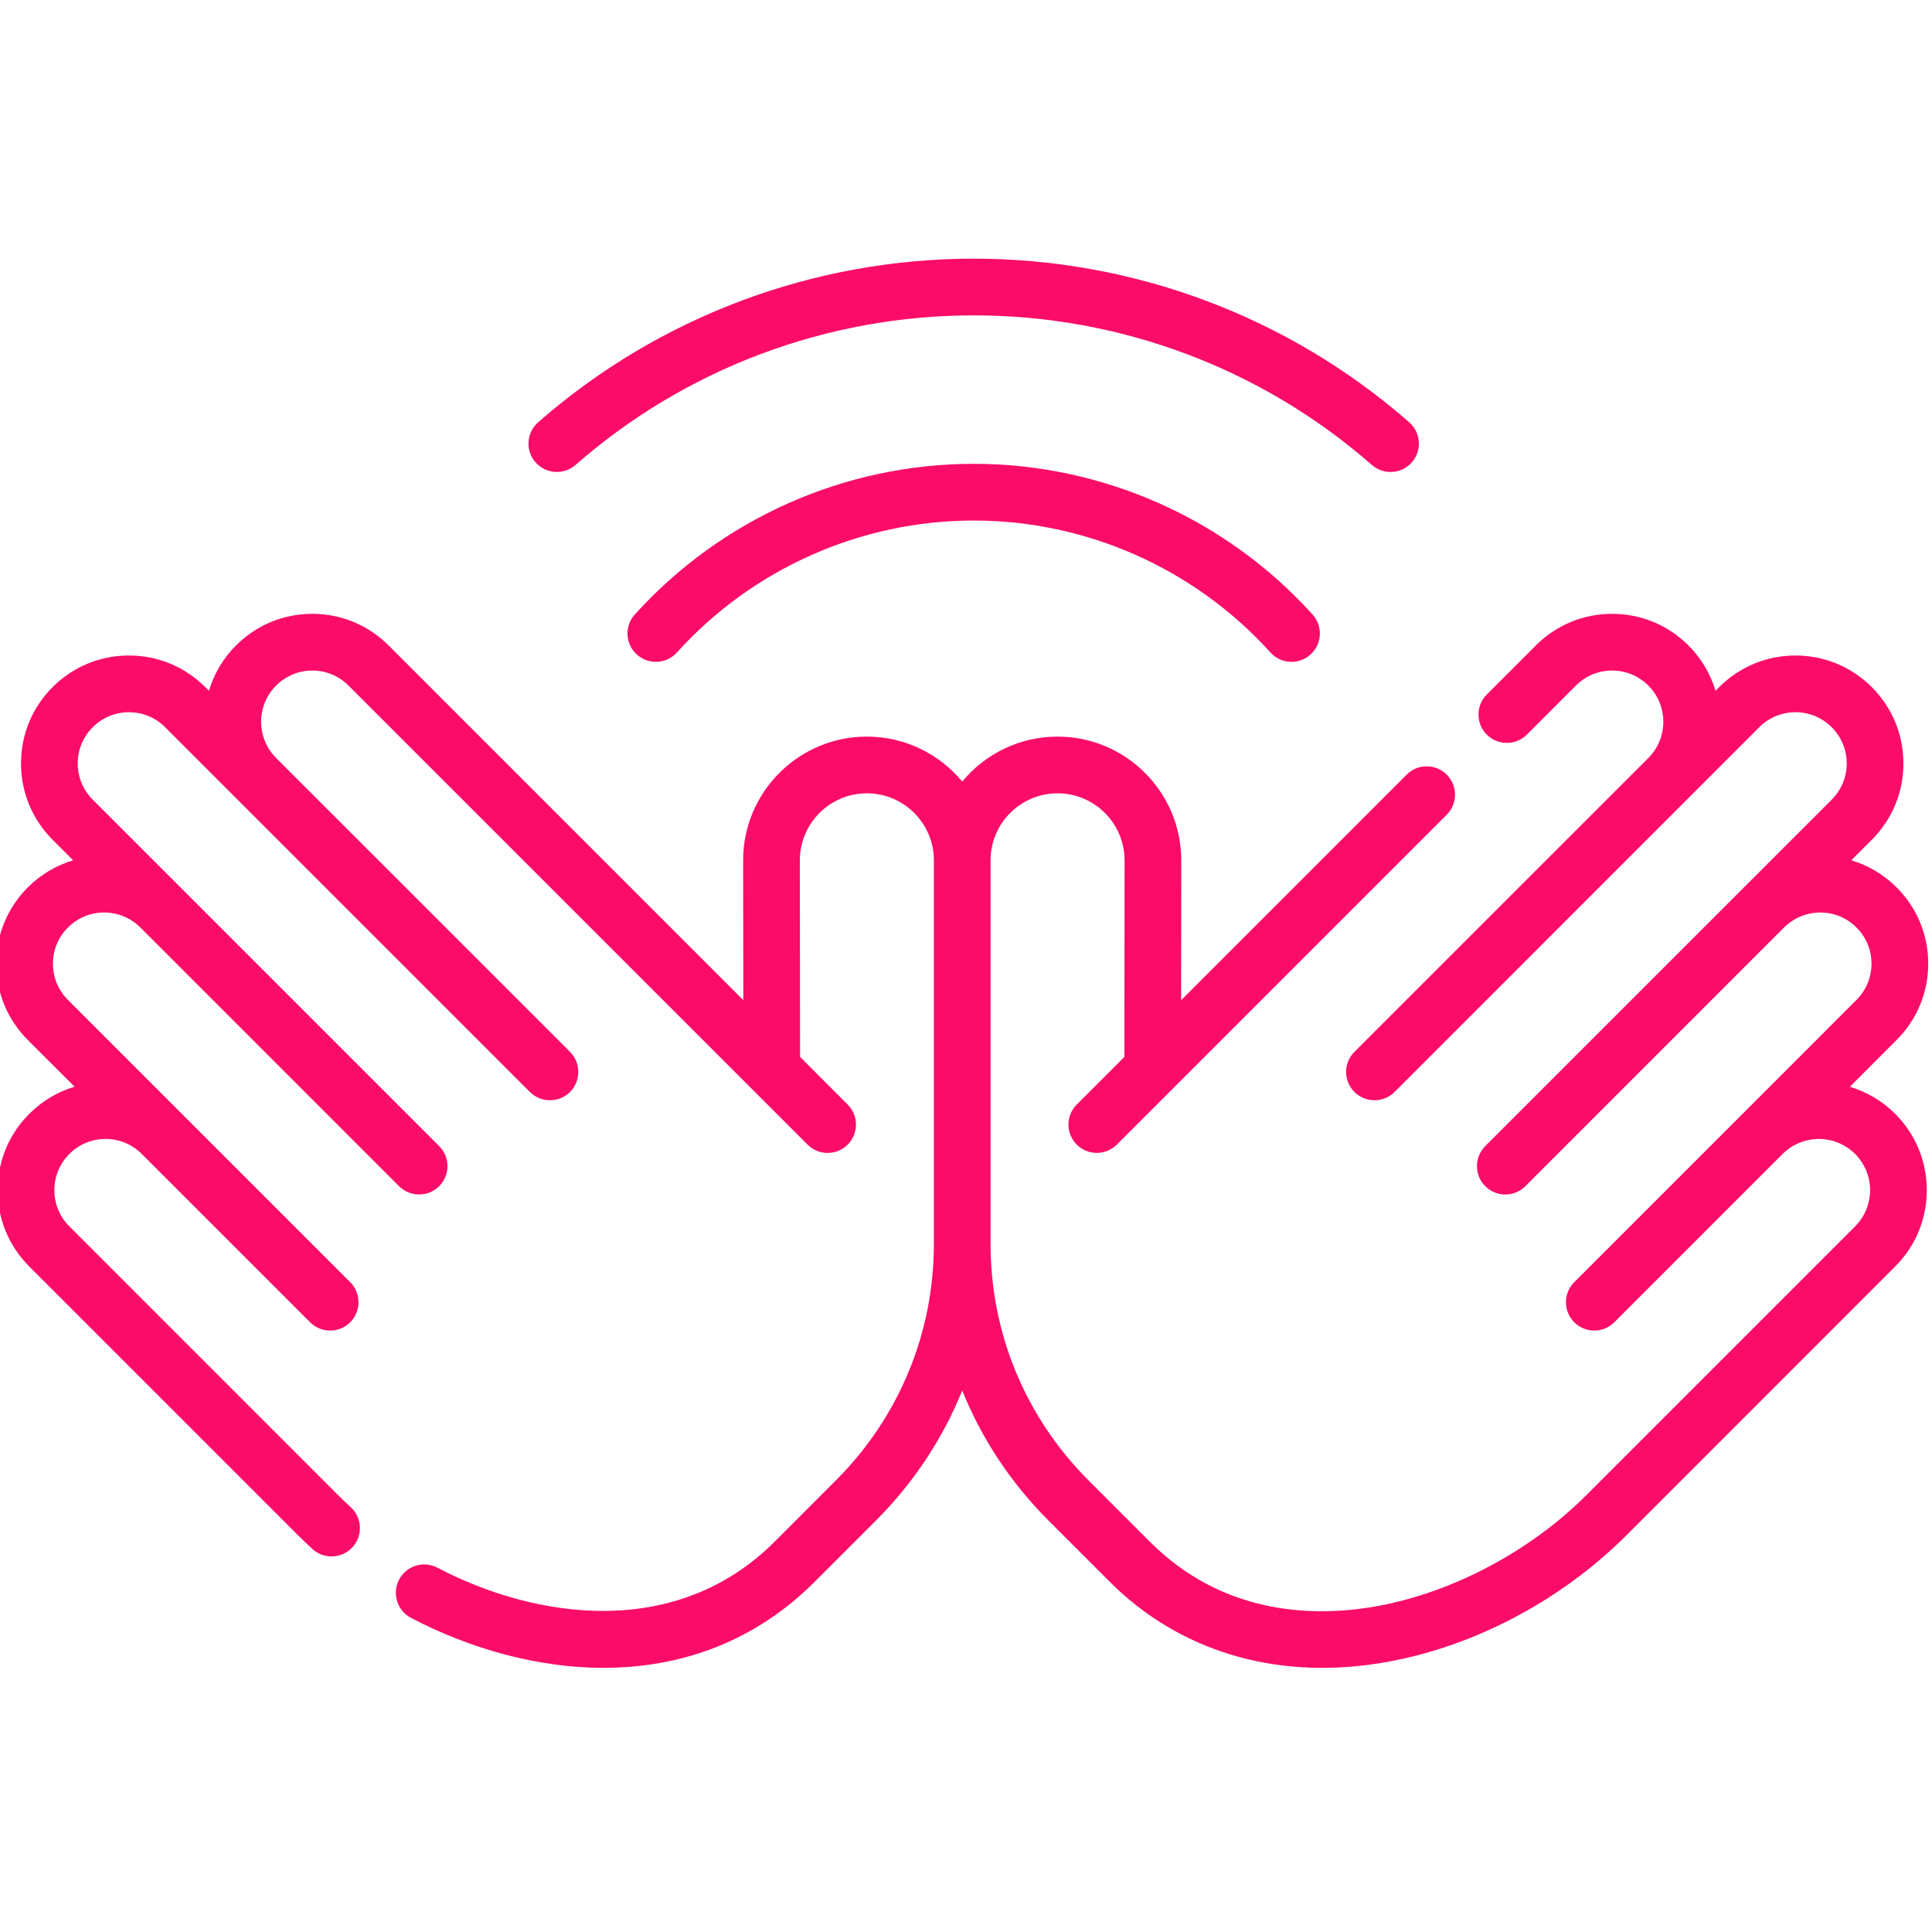 <svg width="42" height="42" viewBox="0 0 42 42" fill="none" xmlns="http://www.w3.org/2000/svg">
<g clip-path="url(#clip0)">
<path d="M40.245 18.702C40.614 18.812 40.951 19.012 41.23 19.291C41.674 19.733 41.918 20.323 41.918 20.95C41.918 21.576 41.674 22.165 41.23 22.609L40.214 23.626C40.575 23.733 40.915 23.929 41.2 24.214C41.643 24.657 41.887 25.246 41.887 25.873C41.887 26.5 41.643 27.09 41.2 27.532L35.359 33.374C33.898 34.835 31.934 35.851 29.971 36.16C27.703 36.518 25.627 35.888 24.125 34.387L22.793 33.055C21.972 32.234 21.34 31.274 20.918 30.229C20.495 31.274 19.863 32.234 19.042 33.055L17.71 34.387C15.105 36.993 11.47 36.501 8.936 35.172C8.634 35.014 8.518 34.641 8.676 34.34C8.834 34.038 9.207 33.922 9.508 34.08C11.654 35.206 14.706 35.648 16.839 33.516L18.17 32.184C19.545 30.809 20.302 28.982 20.302 27.039V18.703C20.302 17.899 19.648 17.246 18.845 17.246C18.042 17.246 17.388 17.9 17.388 18.704L17.393 22.976L18.427 24.011C18.668 24.252 18.668 24.642 18.428 24.883C18.187 25.124 17.796 25.124 17.556 24.883L7.576 14.903C7.366 14.693 7.086 14.577 6.789 14.577C6.492 14.577 6.213 14.693 6.002 14.904C5.568 15.337 5.568 16.043 6.002 16.477C6.003 16.478 6.004 16.48 6.005 16.481L12.392 22.867C12.632 23.108 12.632 23.498 12.392 23.739C12.151 23.979 11.761 23.979 11.52 23.739L3.59 15.809C3.38 15.599 3.101 15.483 2.803 15.483C2.505 15.483 2.226 15.599 2.016 15.809C1.806 16.019 1.69 16.299 1.69 16.596C1.69 16.894 1.806 17.174 2.016 17.384L9.547 24.915C9.788 25.156 9.788 25.546 9.547 25.787C9.306 26.027 8.916 26.027 8.675 25.787L3.054 20.165C3.053 20.164 3.052 20.164 3.051 20.163C2.841 19.953 2.562 19.837 2.264 19.837C1.966 19.837 1.687 19.953 1.476 20.164C1.266 20.373 1.151 20.652 1.151 20.95C1.151 21.248 1.267 21.527 1.477 21.737L7.613 27.873C7.854 28.114 7.854 28.504 7.613 28.745C7.372 28.986 6.982 28.986 6.741 28.745L3.082 25.086L3.082 25.086C2.871 24.875 2.592 24.76 2.295 24.76C1.997 24.76 1.718 24.875 1.508 25.086C1.298 25.296 1.182 25.576 1.182 25.873C1.182 26.171 1.298 26.451 1.508 26.66L7.349 32.502C7.44 32.593 7.532 32.681 7.623 32.763C7.874 32.993 7.893 33.382 7.664 33.634C7.434 33.886 7.044 33.904 6.793 33.675C6.688 33.579 6.582 33.478 6.478 33.374L0.636 27.532C0.193 27.089 -0.051 26.5 -0.051 25.873C-0.051 25.246 0.193 24.657 0.636 24.214C0.915 23.935 1.253 23.734 1.621 23.624L0.605 22.609C0.162 22.166 -0.082 21.577 -0.082 20.95C-0.082 20.322 0.162 19.733 0.605 19.291C0.884 19.012 1.222 18.812 1.59 18.702L1.144 18.256C0.701 17.813 0.457 17.223 0.457 16.596C0.457 15.969 0.701 15.38 1.144 14.937C1.587 14.494 2.176 14.25 2.803 14.25C3.43 14.25 4.019 14.494 4.462 14.937L4.542 15.017C4.65 14.656 4.845 14.316 5.13 14.032C5.573 13.588 6.162 13.344 6.789 13.344C7.416 13.344 8.004 13.588 8.448 14.031L16.159 21.742L16.155 18.703C16.155 17.22 17.362 16.013 18.845 16.013C19.678 16.013 20.424 16.394 20.918 16.991C21.412 16.394 22.157 16.013 22.991 16.013C24.473 16.013 25.68 17.22 25.68 18.705L25.677 21.742L30.579 16.84C30.82 16.599 31.21 16.599 31.451 16.84C31.691 17.08 31.691 17.471 31.451 17.711L24.279 24.883C24.039 25.123 23.648 25.123 23.408 24.883C23.167 24.642 23.167 24.252 23.408 24.011L24.443 22.976L24.447 18.703C24.447 17.9 23.794 17.246 22.991 17.246C22.188 17.246 21.534 17.899 21.534 18.703V27.039C21.534 28.983 22.291 30.809 23.665 32.184L24.997 33.516C26.554 35.073 28.457 35.151 29.779 34.943C31.465 34.676 33.225 33.764 34.487 32.502L40.328 26.661C40.538 26.451 40.654 26.171 40.654 25.873C40.654 25.576 40.538 25.296 40.328 25.086C39.895 24.652 39.189 24.652 38.755 25.084C38.754 25.085 38.754 25.086 38.753 25.086L35.094 28.745C34.854 28.986 34.463 28.986 34.223 28.745C33.982 28.504 33.982 28.114 34.223 27.873L40.358 21.737C40.569 21.526 40.685 21.247 40.685 20.95C40.685 20.653 40.569 20.373 40.358 20.163C40.149 19.953 39.869 19.837 39.572 19.837C39.274 19.837 38.995 19.953 38.785 20.163C38.782 20.166 38.779 20.168 38.776 20.17L33.16 25.787C32.919 26.028 32.529 26.028 32.288 25.787C32.048 25.546 32.048 25.156 32.288 24.915L39.82 17.384C40.03 17.173 40.146 16.894 40.146 16.596C40.146 16.299 40.03 16.02 39.819 15.809C39.609 15.599 39.33 15.483 39.032 15.483C38.736 15.483 38.456 15.599 38.245 15.809L30.316 23.739C30.075 23.979 29.685 23.979 29.444 23.739C29.203 23.498 29.203 23.108 29.444 22.867L35.835 16.477C35.835 16.476 35.835 16.476 35.836 16.476C36.268 16.042 36.267 15.337 35.834 14.903C35.623 14.693 35.343 14.577 35.046 14.577C34.749 14.577 34.469 14.693 34.259 14.903L33.193 15.97C32.952 16.21 32.562 16.21 32.321 15.97C32.081 15.729 32.081 15.339 32.321 15.098L33.387 14.032C33.831 13.588 34.42 13.344 35.046 13.344C35.673 13.344 36.262 13.588 36.706 14.032C36.99 14.316 37.186 14.657 37.294 15.018L37.374 14.937C37.817 14.495 38.406 14.25 39.033 14.25C39.659 14.25 40.248 14.495 40.691 14.937C41.135 15.381 41.379 15.97 41.379 16.596C41.379 17.223 41.135 17.812 40.692 18.256L40.245 18.702Z" fill="#FB0C69"/>
<path d="M21.167 10.083C23.97 10.083 26.655 11.277 28.534 13.359C28.762 13.612 28.742 14.001 28.489 14.229C28.237 14.458 27.847 14.438 27.619 14.185C25.973 12.362 23.622 11.316 21.167 11.316C18.713 11.316 16.361 12.362 14.715 14.185C14.487 14.438 14.098 14.458 13.845 14.229C13.592 14.002 13.572 13.612 13.8 13.359C15.68 11.277 18.364 10.083 21.167 10.083Z" fill="#FB0C69"/>
<path d="M29.823 10.108C27.429 8.01 24.355 6.856 21.167 6.856C17.979 6.856 14.905 8.01 12.511 10.108C12.255 10.332 11.865 10.306 11.641 10.05C11.417 9.794 11.443 9.405 11.699 9.18C14.317 6.886 17.68 5.623 21.167 5.623C24.654 5.623 28.017 6.886 30.635 9.18C30.891 9.405 30.917 9.794 30.693 10.05C30.468 10.306 30.079 10.332 29.823 10.108Z" fill="#FB0C69"/>
</g>
<defs>
<clipPath id="clip0">
<rect width="42" height="42" transform="matrix(1 0 0 -1 0 42)" fill="white"/>
</clipPath>
</defs>
</svg>
